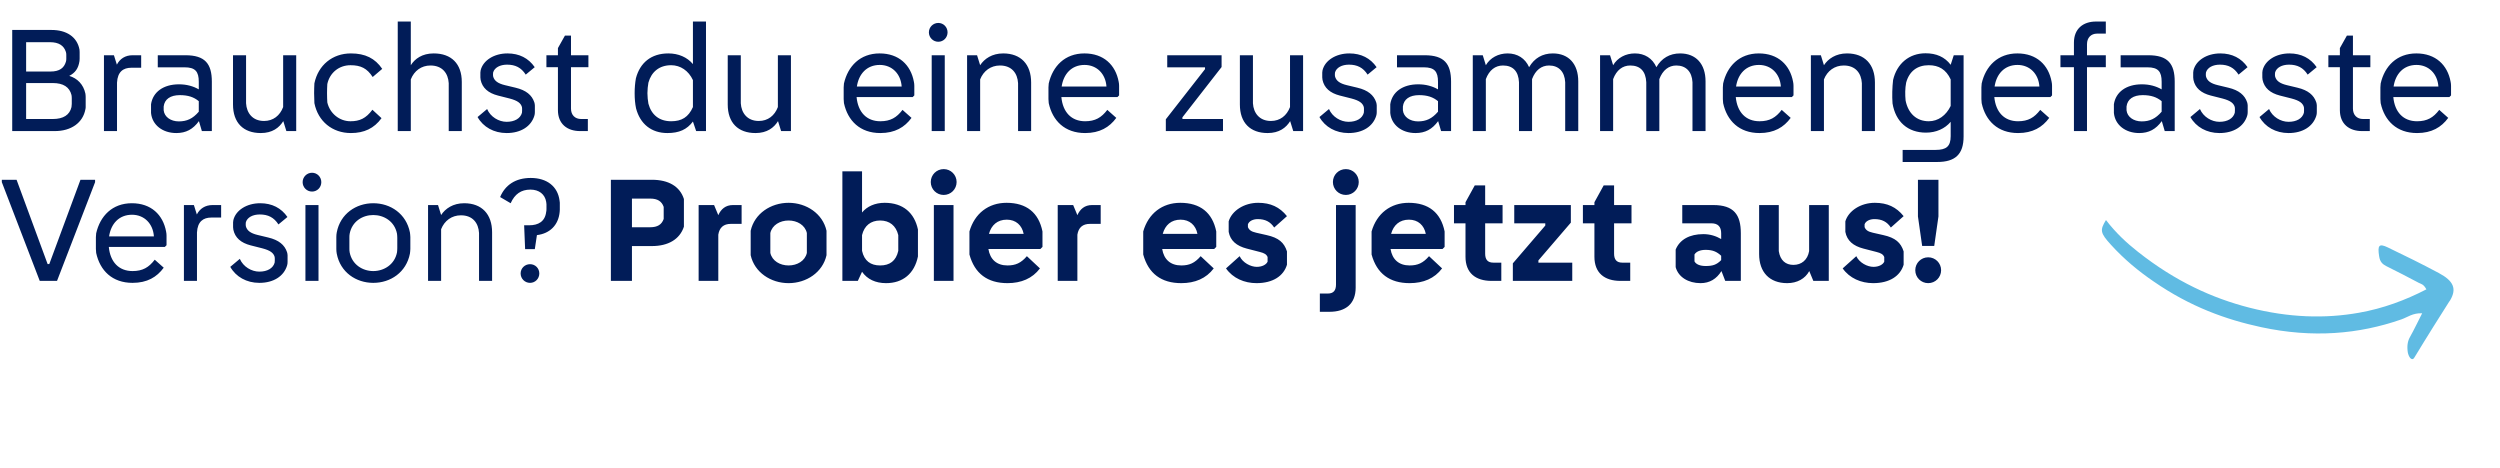 <svg width="267" height="50" viewBox="0 0 267 50" fill="none" xmlns="http://www.w3.org/2000/svg">
<path d="M1.305 14V3.2H5.505C7.08 3.2 8.235 3.92 8.49 5.3C8.505 5.39 8.505 5.48 8.505 5.555V6.26C8.505 6.335 8.505 6.44 8.49 6.515C8.37 7.325 8.025 7.775 7.395 8.105C8.25 8.36 8.91 9.005 9.12 9.995C9.135 10.115 9.15 10.22 9.15 10.355V11.375C9.15 11.48 9.15 11.585 9.12 11.675C8.85 13.115 7.605 14 5.85 14H1.305ZM5.64 12.71C6.765 12.71 7.44 12.275 7.635 11.435C7.65 11.33 7.665 11.21 7.665 11.09V10.475C7.665 10.355 7.65 10.235 7.635 10.145C7.425 9.305 6.765 8.87 5.64 8.87H2.79V12.71H5.64ZM2.79 7.64H5.385C6.375 7.64 6.84 7.25 7.035 6.605C7.065 6.515 7.08 6.41 7.08 6.305V5.84C7.08 5.735 7.065 5.63 7.035 5.54C6.825 4.88 6.3 4.505 5.325 4.505H2.79V7.64ZM11.102 14V5.9H12.167L12.482 6.905C12.797 6.29 13.367 5.9 14.162 5.9H15.077V7.235H14.027C13.157 7.235 12.557 7.67 12.497 8.825V14H11.102ZM18.83 14.21C17.36 14.21 16.25 13.34 16.13 12.065V11.135C16.325 9.83 17.45 9.005 19.115 9.005C19.925 9.005 20.63 9.2 21.23 9.545V8.735C21.23 7.64 20.855 7.19 19.715 7.19H16.85V5.9H19.805C21.89 5.9 22.625 6.8 22.625 8.72V14H21.56L21.245 12.935C20.615 13.805 19.865 14.21 18.83 14.21ZM19.1 12.965C19.955 12.965 20.585 12.68 21.23 11.93V10.805C20.705 10.37 20.09 10.16 19.205 10.16C18.2 10.16 17.57 10.595 17.48 11.375V11.78C17.555 12.485 18.23 12.965 19.1 12.965ZM27.855 14.21C25.98 14.21 24.885 13.1 24.885 11.165V5.9H26.28V11.03C26.34 12.065 26.97 12.92 28.2 12.92C29.175 12.92 29.895 12.35 30.24 11.435V5.9H31.635V14H30.585L30.255 12.935C29.82 13.64 29.085 14.21 27.855 14.21ZM37.477 14.21C35.497 14.21 33.967 12.965 33.577 11.015C33.562 10.685 33.547 10.31 33.547 9.95C33.547 9.575 33.562 9.23 33.577 8.9C33.982 6.95 35.512 5.705 37.477 5.705C39.007 5.705 40.057 6.23 40.822 7.355L39.802 8.225C39.202 7.295 38.527 6.965 37.432 6.965C36.202 6.965 35.212 7.775 34.957 8.975C34.942 9.245 34.927 9.59 34.927 9.95C34.927 10.31 34.942 10.67 34.957 10.94C35.227 12.11 36.247 12.95 37.432 12.95C38.407 12.95 39.082 12.65 39.772 11.72L40.747 12.62C39.952 13.715 38.887 14.21 37.477 14.21ZM42.479 14V2.3H43.874V6.965C44.309 6.275 45.089 5.705 46.319 5.705C48.209 5.705 49.319 6.815 49.319 8.75V14H47.924V8.885C47.864 7.835 47.249 6.995 45.974 6.995C44.999 6.995 44.234 7.565 43.874 8.48V14H42.479ZM54.109 14.21C52.744 14.21 51.604 13.565 51.004 12.5L52.024 11.645C52.384 12.485 53.269 13.01 54.109 13.01C54.964 13.01 55.579 12.65 55.744 12.05C55.744 11.975 55.759 11.9 55.759 11.825V11.6C55.759 11.555 55.744 11.495 55.744 11.435C55.624 11.015 55.279 10.745 54.424 10.52L53.179 10.205C52.129 9.935 51.514 9.38 51.334 8.54C51.319 8.45 51.304 8.36 51.304 8.27V7.745C51.304 7.67 51.319 7.58 51.334 7.505C51.589 6.455 52.759 5.705 54.199 5.705C55.459 5.705 56.449 6.215 57.109 7.175L56.149 7.97C55.669 7.22 55.039 6.905 54.154 6.905C53.404 6.905 52.819 7.22 52.669 7.73C52.654 7.79 52.654 7.835 52.654 7.895V8.03C52.654 8.075 52.669 8.12 52.669 8.165C52.789 8.63 53.179 8.915 53.929 9.095L55.054 9.365C56.194 9.635 56.809 10.16 57.064 10.925C57.094 11.03 57.124 11.15 57.124 11.27V11.975C57.124 12.125 57.109 12.245 57.064 12.38C56.719 13.49 55.639 14.21 54.109 14.21ZM61.957 14C60.577 14 59.587 13.235 59.587 11.765V7.175H58.357V5.9H59.587V5.135L60.337 3.8H60.982V5.9H62.842V7.175H60.982V11.6C60.982 12.275 61.402 12.71 62.062 12.71H62.782V14H61.957ZM71.275 14.21C69.565 14.21 68.365 13.235 67.93 11.57C67.825 11.075 67.78 10.535 67.78 9.95C67.78 9.395 67.825 8.855 67.915 8.36C68.35 6.71 69.535 5.705 71.38 5.705C72.46 5.705 73.39 6.11 74.005 6.845V2.3H75.4V14H74.35L74.005 12.98C73.36 13.835 72.535 14.21 71.275 14.21ZM71.68 12.95C72.805 12.95 73.525 12.515 74.005 11.435V8.555C73.54 7.55 72.67 6.965 71.68 6.965C70.405 6.965 69.565 7.685 69.25 8.825C69.19 9.185 69.145 9.56 69.145 9.95C69.145 10.355 69.19 10.715 69.25 11.075C69.565 12.245 70.39 12.95 71.68 12.95ZM80.692 14.21C78.817 14.21 77.722 13.1 77.722 11.165V5.9H79.117V11.03C79.177 12.065 79.807 12.92 81.037 12.92C82.012 12.92 82.732 12.35 83.077 11.435V5.9H84.472V14H83.422L83.092 12.935C82.657 13.64 81.922 14.21 80.692 14.21ZM94.019 14.21C91.844 14.21 90.539 12.89 90.134 11.015C90.119 10.88 90.104 10.715 90.104 10.58V9.335C90.104 9.2 90.119 9.05 90.134 8.915C90.554 7.07 91.859 5.705 93.944 5.705C95.999 5.705 97.274 6.935 97.604 8.735C97.634 8.87 97.649 9.035 97.649 9.17V10.19L97.469 10.37H91.484C91.634 11.975 92.549 12.95 94.019 12.95C95.099 12.95 95.759 12.56 96.389 11.735L97.349 12.59C96.614 13.595 95.579 14.21 94.019 14.21ZM91.514 9.245H96.299C96.209 7.895 95.279 6.935 93.959 6.935C92.564 6.935 91.709 7.91 91.514 9.245ZM99.505 14V5.9H100.9V14H99.505ZM100.21 4.46C99.655 4.46 99.205 4.01 99.205 3.455C99.205 2.9 99.655 2.45 100.21 2.45C100.765 2.45 101.2 2.9 101.2 3.455C101.2 4.01 100.765 4.46 100.21 4.46ZM103.285 14V5.9H104.35L104.68 6.965C105.13 6.275 105.955 5.705 107.14 5.705C109.03 5.705 110.125 6.875 110.125 8.81V14H108.73V8.885C108.67 7.835 108.07 6.995 106.795 6.995C105.82 6.995 105.04 7.565 104.68 8.48V14H103.285ZM115.89 14.21C113.715 14.21 112.41 12.89 112.005 11.015C111.99 10.88 111.975 10.715 111.975 10.58V9.335C111.975 9.2 111.99 9.05 112.005 8.915C112.425 7.07 113.73 5.705 115.815 5.705C117.87 5.705 119.145 6.935 119.475 8.735C119.505 8.87 119.52 9.035 119.52 9.17V10.19L119.34 10.37H113.355C113.505 11.975 114.42 12.95 115.89 12.95C116.97 12.95 117.63 12.56 118.26 11.735L119.22 12.59C118.485 13.595 117.45 14.21 115.89 14.21ZM113.385 9.245H118.17C118.08 7.895 117.15 6.935 115.83 6.935C114.435 6.935 113.58 7.91 113.385 9.245ZM124.511 14V12.74L128.696 7.385V7.19H124.661V5.9H130.466V7.16L126.281 12.53V12.71H130.616V14H124.511ZM135.389 14.21C133.514 14.21 132.419 13.1 132.419 11.165V5.9H133.814V11.03C133.874 12.065 134.504 12.92 135.734 12.92C136.709 12.92 137.429 12.35 137.774 11.435V5.9H139.169V14H138.119L137.789 12.935C137.354 13.64 136.619 14.21 135.389 14.21ZM144.021 14.21C142.656 14.21 141.516 13.565 140.916 12.5L141.936 11.645C142.296 12.485 143.181 13.01 144.021 13.01C144.876 13.01 145.491 12.65 145.656 12.05C145.656 11.975 145.671 11.9 145.671 11.825V11.6C145.671 11.555 145.656 11.495 145.656 11.435C145.536 11.015 145.191 10.745 144.336 10.52L143.091 10.205C142.041 9.935 141.426 9.38 141.246 8.54C141.231 8.45 141.216 8.36 141.216 8.27V7.745C141.216 7.67 141.231 7.58 141.246 7.505C141.501 6.455 142.671 5.705 144.111 5.705C145.371 5.705 146.361 6.215 147.021 7.175L146.061 7.97C145.581 7.22 144.951 6.905 144.066 6.905C143.316 6.905 142.731 7.22 142.581 7.73C142.566 7.79 142.566 7.835 142.566 7.895V8.03C142.566 8.075 142.581 8.12 142.581 8.165C142.701 8.63 143.091 8.915 143.841 9.095L144.966 9.365C146.106 9.635 146.721 10.16 146.976 10.925C147.006 11.03 147.036 11.15 147.036 11.27V11.975C147.036 12.125 147.021 12.245 146.976 12.38C146.631 13.49 145.551 14.21 144.021 14.21ZM151.179 14.21C149.709 14.21 148.599 13.34 148.479 12.065V11.135C148.674 9.83 149.799 9.005 151.464 9.005C152.274 9.005 152.979 9.2 153.579 9.545V8.735C153.579 7.64 153.204 7.19 152.064 7.19H149.199V5.9H152.154C154.239 5.9 154.974 6.8 154.974 8.72V14H153.909L153.594 12.935C152.964 13.805 152.214 14.21 151.179 14.21ZM151.449 12.965C152.304 12.965 152.934 12.68 153.579 11.93V10.805C153.054 10.37 152.439 10.16 151.554 10.16C150.549 10.16 149.919 10.595 149.829 11.375V11.78C149.904 12.485 150.579 12.965 151.449 12.965ZM157.293 14V5.9H158.358L158.688 6.965C159.153 6.17 160.023 5.705 161.013 5.705C162.063 5.705 162.888 6.23 163.308 7.175C163.863 6.215 164.733 5.705 165.843 5.705C167.538 5.705 168.558 6.83 168.558 8.69V14H167.163V8.78C167.103 7.655 166.473 6.995 165.438 6.995C164.628 6.995 163.983 7.49 163.623 8.45V14H162.228V8.78C162.168 7.61 161.583 6.995 160.518 6.995C159.693 6.995 159.048 7.49 158.688 8.45V14H157.293ZM170.887 14V5.9H171.952L172.282 6.965C172.747 6.17 173.617 5.705 174.607 5.705C175.657 5.705 176.482 6.23 176.902 7.175C177.457 6.215 178.327 5.705 179.437 5.705C181.132 5.705 182.152 6.83 182.152 8.69V14H180.757V8.78C180.697 7.655 180.067 6.995 179.032 6.995C178.222 6.995 177.577 7.49 177.217 8.45V14H175.822V8.78C175.762 7.61 175.177 6.995 174.112 6.995C173.287 6.995 172.642 7.49 172.282 8.45V14H170.887ZM187.916 14.21C185.741 14.21 184.436 12.89 184.031 11.015C184.016 10.88 184.001 10.715 184.001 10.58V9.335C184.001 9.2 184.016 9.05 184.031 8.915C184.451 7.07 185.756 5.705 187.841 5.705C189.896 5.705 191.171 6.935 191.501 8.735C191.531 8.87 191.546 9.035 191.546 9.17V10.19L191.366 10.37H185.381C185.531 11.975 186.446 12.95 187.916 12.95C188.996 12.95 189.656 12.56 190.286 11.735L191.246 12.59C190.511 13.595 189.476 14.21 187.916 14.21ZM185.411 9.245H190.196C190.106 7.895 189.176 6.935 187.856 6.935C186.461 6.935 185.606 7.91 185.411 9.245ZM193.402 14V5.9H194.467L194.797 6.965C195.247 6.275 196.072 5.705 197.257 5.705C199.147 5.705 200.242 6.875 200.242 8.81V14H198.847V8.885C198.787 7.835 198.187 6.995 196.912 6.995C195.937 6.995 195.157 7.565 194.797 8.48V14H193.402ZM203.202 17.3V16.01H206.727C207.867 16.01 208.332 15.635 208.332 14.54V13.01C207.717 13.745 206.772 14.165 205.692 14.165C203.772 14.165 202.452 13.025 202.122 11.045C202.062 10.265 202.092 9.305 202.182 8.54C202.587 6.8 203.892 5.69 205.647 5.69C206.787 5.69 207.702 6.08 208.332 6.92L208.662 5.9H209.712V14.57C209.712 16.49 208.812 17.3 206.892 17.3H203.202ZM205.992 12.95C206.997 12.95 207.852 12.32 208.332 11.315V8.48C207.837 7.415 207.057 6.965 205.992 6.965C204.762 6.965 203.907 7.61 203.577 8.825C203.457 9.44 203.457 10.1 203.517 10.73C203.787 12.11 204.687 12.95 205.992 12.95ZM215.528 14.21C213.353 14.21 212.048 12.89 211.643 11.015C211.628 10.88 211.613 10.715 211.613 10.58V9.335C211.613 9.2 211.628 9.05 211.643 8.915C212.063 7.07 213.368 5.705 215.453 5.705C217.508 5.705 218.783 6.935 219.113 8.735C219.143 8.87 219.158 9.035 219.158 9.17V10.19L218.978 10.37H212.993C213.143 11.975 214.058 12.95 215.528 12.95C216.608 12.95 217.268 12.56 217.898 11.735L218.858 12.59C218.123 13.595 217.088 14.21 215.528 14.21ZM213.023 9.245H217.808C217.718 7.895 216.788 6.935 215.468 6.935C214.073 6.935 213.218 7.91 213.023 9.245ZM221.496 14V7.175H220.056V5.9H221.496V4.55C221.496 3.08 222.471 2.3 223.851 2.3H224.901V3.59H223.971C223.311 3.59 222.891 4.04 222.891 4.715V5.9H224.901V7.175H222.891V14H221.496ZM228.464 14.21C226.994 14.21 225.884 13.34 225.764 12.065V11.135C225.959 9.83 227.084 9.005 228.749 9.005C229.559 9.005 230.264 9.2 230.864 9.545V8.735C230.864 7.64 230.489 7.19 229.349 7.19H226.484V5.9H229.439C231.524 5.9 232.259 6.8 232.259 8.72V14H231.194L230.879 12.935C230.249 13.805 229.499 14.21 228.464 14.21ZM228.734 12.965C229.589 12.965 230.219 12.68 230.864 11.93V10.805C230.339 10.37 229.724 10.16 228.839 10.16C227.834 10.16 227.204 10.595 227.114 11.375V11.78C227.189 12.485 227.864 12.965 228.734 12.965ZM237.039 14.21C235.674 14.21 234.534 13.565 233.934 12.5L234.954 11.645C235.314 12.485 236.199 13.01 237.039 13.01C237.894 13.01 238.509 12.65 238.674 12.05C238.674 11.975 238.689 11.9 238.689 11.825V11.6C238.689 11.555 238.674 11.495 238.674 11.435C238.554 11.015 238.209 10.745 237.354 10.52L236.109 10.205C235.059 9.935 234.444 9.38 234.264 8.54C234.249 8.45 234.234 8.36 234.234 8.27V7.745C234.234 7.67 234.249 7.58 234.264 7.505C234.519 6.455 235.689 5.705 237.129 5.705C238.389 5.705 239.379 6.215 240.039 7.175L239.079 7.97C238.599 7.22 237.969 6.905 237.084 6.905C236.334 6.905 235.749 7.22 235.599 7.73C235.584 7.79 235.584 7.835 235.584 7.895V8.03C235.584 8.075 235.599 8.12 235.599 8.165C235.719 8.63 236.109 8.915 236.859 9.095L237.984 9.365C239.124 9.635 239.739 10.16 239.994 10.925C240.024 11.03 240.054 11.15 240.054 11.27V11.975C240.054 12.125 240.039 12.245 239.994 12.38C239.649 13.49 238.569 14.21 237.039 14.21ZM244.421 14.21C243.056 14.21 241.916 13.565 241.316 12.5L242.336 11.645C242.696 12.485 243.581 13.01 244.421 13.01C245.276 13.01 245.891 12.65 246.056 12.05C246.056 11.975 246.071 11.9 246.071 11.825V11.6C246.071 11.555 246.056 11.495 246.056 11.435C245.936 11.015 245.591 10.745 244.736 10.52L243.491 10.205C242.441 9.935 241.826 9.38 241.646 8.54C241.631 8.45 241.616 8.36 241.616 8.27V7.745C241.616 7.67 241.631 7.58 241.646 7.505C241.901 6.455 243.071 5.705 244.511 5.705C245.771 5.705 246.761 6.215 247.421 7.175L246.461 7.97C245.981 7.22 245.351 6.905 244.466 6.905C243.716 6.905 243.131 7.22 242.981 7.73C242.966 7.79 242.966 7.835 242.966 7.895V8.03C242.966 8.075 242.981 8.12 242.981 8.165C243.101 8.63 243.491 8.915 244.241 9.095L245.366 9.365C246.506 9.635 247.121 10.16 247.376 10.925C247.406 11.03 247.436 11.15 247.436 11.27V11.975C247.436 12.125 247.421 12.245 247.376 12.38C247.031 13.49 245.951 14.21 244.421 14.21ZM252.269 14C250.889 14 249.899 13.235 249.899 11.765V7.175H248.669V5.9H249.899V5.135L250.649 3.8H251.294V5.9H253.154V7.175H251.294V11.6C251.294 12.275 251.714 12.71 252.374 12.71H253.094V14H252.269ZM258.141 14.21C255.966 14.21 254.661 12.89 254.256 11.015C254.241 10.88 254.226 10.715 254.226 10.58V9.335C254.226 9.2 254.241 9.05 254.256 8.915C254.676 7.07 255.981 5.705 258.066 5.705C260.121 5.705 261.396 6.935 261.726 8.735C261.756 8.87 261.771 9.035 261.771 9.17V10.19L261.591 10.37H255.606C255.756 11.975 256.671 12.95 258.141 12.95C259.221 12.95 259.881 12.56 260.511 11.735L261.471 12.59C260.736 13.595 259.701 14.21 258.141 14.21ZM255.636 9.245H260.421C260.331 7.895 259.401 6.935 258.081 6.935C256.686 6.935 255.831 7.91 255.636 9.245ZM4.245 30L0.195 19.455V19.2H1.77L5.085 28.2H5.265L8.595 19.2H10.155V19.455L6.09 30H4.245ZM14.156 30.21C11.981 30.21 10.676 28.89 10.271 27.015C10.256 26.88 10.241 26.715 10.241 26.58V25.335C10.241 25.2 10.256 25.05 10.271 24.915C10.691 23.07 11.996 21.705 14.081 21.705C16.136 21.705 17.411 22.935 17.741 24.735C17.771 24.87 17.786 25.035 17.786 25.17V26.19L17.606 26.37H11.621C11.771 27.975 12.686 28.95 14.156 28.95C15.236 28.95 15.896 28.56 16.526 27.735L17.486 28.59C16.751 29.595 15.716 30.21 14.156 30.21ZM11.651 25.245H16.436C16.346 23.895 15.416 22.935 14.096 22.935C12.701 22.935 11.846 23.91 11.651 25.245ZM19.642 30V21.9H20.707L21.022 22.905C21.337 22.29 21.907 21.9 22.702 21.9H23.617V23.235H22.567C21.697 23.235 21.097 23.67 21.037 24.825V30H19.642ZM27.698 30.21C26.333 30.21 25.193 29.565 24.593 28.5L25.613 27.645C25.973 28.485 26.858 29.01 27.698 29.01C28.553 29.01 29.168 28.65 29.333 28.05C29.333 27.975 29.348 27.9 29.348 27.825V27.6C29.348 27.555 29.333 27.495 29.333 27.435C29.213 27.015 28.868 26.745 28.013 26.52L26.768 26.205C25.718 25.935 25.103 25.38 24.923 24.54C24.908 24.45 24.893 24.36 24.893 24.27V23.745C24.893 23.67 24.908 23.58 24.923 23.505C25.178 22.455 26.348 21.705 27.788 21.705C29.048 21.705 30.038 22.215 30.698 23.175L29.738 23.97C29.258 23.22 28.628 22.905 27.743 22.905C26.993 22.905 26.408 23.22 26.258 23.73C26.243 23.79 26.243 23.835 26.243 23.895V24.03C26.243 24.075 26.258 24.12 26.258 24.165C26.378 24.63 26.768 24.915 27.518 25.095L28.643 25.365C29.783 25.635 30.398 26.16 30.653 26.925C30.683 27.03 30.713 27.15 30.713 27.27V27.975C30.713 28.125 30.698 28.245 30.653 28.38C30.308 29.49 29.228 30.21 27.698 30.21ZM32.62 30V21.9H34.016V30H32.62ZM33.325 20.46C32.77 20.46 32.321 20.01 32.321 19.455C32.321 18.9 32.77 18.45 33.325 18.45C33.88 18.45 34.316 18.9 34.316 19.455C34.316 20.01 33.88 20.46 33.325 20.46ZM39.865 30.21C38.035 30.21 36.34 29.085 35.965 27.09C35.935 26.925 35.92 26.775 35.92 26.595V25.32C35.92 25.14 35.935 24.975 35.965 24.825C36.34 22.83 38.035 21.705 39.865 21.705C41.71 21.705 43.39 22.83 43.78 24.825C43.795 24.975 43.825 25.14 43.825 25.32V26.595C43.825 26.775 43.795 26.925 43.78 27.09C43.39 29.085 41.71 30.21 39.865 30.21ZM39.865 28.95C41.005 28.95 42.145 28.26 42.4 26.955C42.415 26.82 42.43 26.67 42.43 26.505V25.41C42.43 25.245 42.415 25.095 42.4 24.96C42.145 23.64 41.005 22.965 39.865 22.965C38.725 22.965 37.6 23.64 37.345 24.96C37.315 25.095 37.315 25.245 37.315 25.41V26.505C37.315 26.67 37.315 26.82 37.345 26.955C37.6 28.26 38.725 28.95 39.865 28.95ZM45.716 30V21.9H46.781L47.111 22.965C47.561 22.275 48.386 21.705 49.571 21.705C51.461 21.705 52.556 22.875 52.556 24.81V30H51.161V24.885C51.101 23.835 50.501 22.995 49.226 22.995C48.251 22.995 47.471 23.565 47.111 24.48V30H45.716ZM56.083 26.61L55.978 24.06H56.518C57.478 24.06 58.213 23.67 58.333 22.62C58.348 22.56 58.363 22.515 58.363 22.335V21.81C58.363 21.735 58.348 21.615 58.333 21.555C58.198 20.745 57.568 20.25 56.653 20.25C55.648 20.25 54.973 20.73 54.538 21.705L53.413 21.045C53.953 19.755 55.063 19.005 56.683 19.005C58.423 19.005 59.563 19.92 59.758 21.405C59.773 21.45 59.788 21.585 59.788 21.645V22.395C59.788 22.56 59.773 22.605 59.773 22.635C59.638 24.06 58.708 24.945 57.343 25.11L57.118 26.61H56.083ZM56.608 30.21C56.053 30.21 55.603 29.76 55.603 29.205C55.603 28.65 56.053 28.215 56.608 28.215C57.163 28.215 57.598 28.65 57.598 29.205C57.598 29.76 57.163 30.21 56.608 30.21ZM65.242 30V19.2H69.622C71.377 19.2 72.607 19.89 73.042 21.255V24.21C72.592 25.575 71.347 26.28 69.622 26.28H67.492V30H65.242ZM69.442 24.27C70.222 24.27 70.672 23.985 70.882 23.385V22.095C70.672 21.495 70.222 21.21 69.442 21.21H67.492V24.27H69.442ZM74.614 30V21.9H76.264L76.714 22.98C76.999 22.335 77.494 21.9 78.274 21.9H79.204V23.91H78.049C77.284 23.91 76.834 24.3 76.714 25.065V30H74.614ZM84.222 30.24C82.317 30.24 80.577 29.085 80.172 27.255V24.645C80.577 22.815 82.317 21.66 84.222 21.66C86.127 21.66 87.867 22.815 88.272 24.645V27.255C87.867 29.085 86.127 30.24 84.222 30.24ZM84.222 28.35C85.137 28.35 85.977 27.87 86.172 27.015V24.885C85.977 24.03 85.137 23.55 84.222 23.55C83.307 23.55 82.467 24.03 82.272 24.885V27.015C82.467 27.87 83.307 28.35 84.222 28.35ZM94.631 30.24C93.506 30.24 92.621 29.82 92.066 29.025L91.616 30H89.966V18.3H92.066V22.695C92.606 22.035 93.461 21.66 94.481 21.66C96.461 21.66 97.661 22.74 98.036 24.51V25.95V27.39C97.661 29.22 96.431 30.24 94.631 30.24ZM94.001 28.35C95.021 28.35 95.696 27.87 95.936 26.79V25.95V25.11C95.696 24.105 95.006 23.55 94.001 23.55C92.996 23.55 92.306 24.105 92.066 25.11V26.79C92.306 27.87 92.981 28.35 94.001 28.35ZM99.736 30V21.9H101.836V30H99.736ZM100.786 20.82C100.021 20.82 99.406 20.205 99.406 19.44C99.406 18.675 100.021 18.06 100.786 18.06C101.551 18.06 102.166 18.675 102.166 19.44C102.166 20.205 101.551 20.82 100.786 20.82ZM107.601 30.24C105.471 30.24 104.091 29.22 103.536 27.18V24.72C104.091 22.785 105.576 21.66 107.496 21.66C109.626 21.66 110.931 22.71 111.336 24.72V26.37L111.111 26.595H105.561C105.741 27.705 106.446 28.35 107.601 28.35C108.456 28.35 109.041 28.095 109.671 27.36L111.066 28.665C110.256 29.745 109.056 30.24 107.601 30.24ZM105.621 24.975H109.326C109.146 24.06 108.501 23.46 107.526 23.46C106.521 23.46 105.876 24.045 105.621 24.975ZM112.964 30V21.9H114.614L115.064 22.98C115.349 22.335 115.844 21.9 116.624 21.9H117.554V23.91H116.399C115.634 23.91 115.184 24.3 115.064 25.065V30H112.964ZM126.161 30.24C124.031 30.24 122.651 29.22 122.096 27.18V24.72C122.651 22.785 124.136 21.66 126.056 21.66C128.186 21.66 129.491 22.71 129.896 24.72V26.37L129.671 26.595H124.121C124.301 27.705 125.006 28.35 126.161 28.35C127.016 28.35 127.601 28.095 128.231 27.36L129.626 28.665C128.816 29.745 127.616 30.24 126.161 30.24ZM124.181 24.975H127.886C127.706 24.06 127.061 23.46 126.086 23.46C125.081 23.46 124.436 24.045 124.181 24.975ZM134.193 30.24C132.903 30.24 131.673 29.715 130.938 28.665L132.393 27.36C132.723 28.065 133.578 28.5 134.223 28.5C134.793 28.5 135.243 28.26 135.378 27.945V27.45C135.258 27.165 135.033 27.03 134.553 26.91L133.158 26.55C132.063 26.265 131.403 25.71 131.223 24.765V23.64C131.553 22.53 132.843 21.66 134.373 21.66C135.693 21.66 136.668 22.11 137.448 23.085L136.083 24.3C135.678 23.685 135.123 23.4 134.328 23.4C133.833 23.4 133.398 23.61 133.278 23.955V24.255C133.398 24.555 133.623 24.735 134.163 24.855L135.288 25.11C136.563 25.395 137.148 25.905 137.448 26.85V28.275C137.088 29.475 135.948 30.24 134.193 30.24ZM140.96 33.3V31.35H141.815C142.43 31.35 142.685 31.005 142.685 30.39V21.9H144.785V30.72C144.785 32.445 143.72 33.3 141.995 33.3H140.96ZM143.735 20.82C142.97 20.82 142.355 20.205 142.355 19.44C142.355 18.675 142.97 18.06 143.735 18.06C144.5 18.06 145.115 18.675 145.115 19.44C145.115 20.205 144.5 20.82 143.735 20.82ZM150.55 30.24C148.42 30.24 147.04 29.22 146.485 27.18V24.72C147.04 22.785 148.525 21.66 150.445 21.66C152.575 21.66 153.88 22.71 154.285 24.72V26.37L154.06 26.595H148.51C148.69 27.705 149.395 28.35 150.55 28.35C151.405 28.35 151.99 28.095 152.62 27.36L154.015 28.665C153.205 29.745 152.005 30.24 150.55 30.24ZM148.57 24.975H152.275C152.095 24.06 151.45 23.46 150.475 23.46C149.47 23.46 148.825 24.045 148.57 24.975ZM159.305 30C157.58 30 156.515 29.145 156.515 27.42V23.85H155.285V21.9H156.515V21.6L157.505 19.8H158.615V21.9H160.475V23.85H158.615V27.09C158.615 27.705 158.87 28.05 159.485 28.05H160.34V30H159.305ZM161.572 30V28.125L165.037 24.09V23.85H161.722V21.9H167.767V23.775L164.302 27.81V28.05H167.917V30H161.572ZM173.074 30C171.349 30 170.284 29.145 170.284 27.42V23.85H169.054V21.9H170.284V21.6L171.274 19.8H172.384V21.9H174.244V23.85H172.384V27.09C172.384 27.705 172.639 28.05 173.254 28.05H174.109V30H173.074ZM181.616 30.24C180.311 30.24 179.246 29.595 178.961 28.53V26.655C179.396 25.59 180.446 25.005 181.916 25.005C182.651 25.005 183.281 25.215 183.821 25.53V24.915C183.821 24.21 183.476 23.85 182.771 23.85H179.666V21.9H182.981C185.171 21.9 185.921 22.92 185.921 24.915V30H184.256L183.851 28.95C183.326 29.79 182.591 30.24 181.616 30.24ZM182.156 28.41C182.891 28.41 183.326 28.29 183.821 27.78V27.315C183.371 26.895 182.936 26.685 182.156 26.685C181.616 26.685 181.166 26.85 180.971 27.18V27.915C181.136 28.245 181.601 28.41 182.156 28.41ZM190.874 30.24C188.984 30.24 187.874 29.07 187.874 27.135V21.9H189.974V26.82C190.124 27.81 190.709 28.29 191.534 28.29C192.404 28.29 193.049 27.765 193.214 26.82V21.9H195.314V30H193.664L193.229 28.95C192.794 29.76 191.939 30.24 190.874 30.24ZM200.053 30.24C198.763 30.24 197.533 29.715 196.798 28.665L198.253 27.36C198.583 28.065 199.438 28.5 200.083 28.5C200.653 28.5 201.103 28.26 201.238 27.945V27.45C201.118 27.165 200.893 27.03 200.413 26.91L199.018 26.55C197.923 26.265 197.263 25.71 197.083 24.765V23.64C197.413 22.53 198.703 21.66 200.233 21.66C201.553 21.66 202.528 22.11 203.308 23.085L201.943 24.3C201.538 23.685 200.983 23.4 200.188 23.4C199.693 23.4 199.258 23.61 199.138 23.955V24.255C199.258 24.555 199.483 24.735 200.023 24.855L201.148 25.11C202.423 25.395 203.008 25.905 203.308 26.85V28.275C202.948 29.475 201.808 30.24 200.053 30.24ZM205.286 26.265L204.836 23.115V19.2H207.026V23.115L206.576 26.265H205.286ZM205.931 30.24C205.166 30.24 204.551 29.625 204.551 28.86C204.551 28.095 205.166 27.48 205.931 27.48C206.696 27.48 207.311 28.095 207.311 28.86C207.311 29.625 206.696 30.24 205.931 30.24Z" fill="#011C58"/>
<path d="M259.13 30.906C256.879 32.07 254.515 32.945 251.939 33.401C248.304 34.049 244.418 33.927 240.234 32.859C236.31 31.855 232.341 30.06 228.331 26.892C227.113 25.934 225.954 24.857 224.918 23.5C224.261 24.577 224.286 24.869 225.454 26.146C226.878 27.714 228.417 28.972 229.984 30.044C233.916 32.765 237.725 34.127 241.484 34.939C247.026 36.13 251.945 35.683 256.453 34.117C257.126 33.884 257.685 33.411 258.686 33.458C258.205 34.395 257.82 35.224 257.382 35.998C257.134 36.437 257.05 36.965 257.153 37.637C257.184 37.823 257.291 38.1 257.411 38.233C257.643 38.469 257.782 38.317 257.87 38.162C258.534 37.08 259.191 35.986 259.871 34.913C260.426 34.016 260.996 33.145 261.552 32.248C261.596 32.188 261.632 32.132 261.676 32.071C262.391 30.857 262.065 30.012 260.47 29.162C258.652 28.19 256.842 27.299 255.025 26.429C254.064 25.966 253.911 26.211 254.092 27.365C254.179 27.961 254.441 28.213 254.873 28.431C256.028 29 257.182 29.602 258.345 30.217C258.576 30.335 258.835 30.332 259.144 30.914" fill="#60BBE3"/>
</svg>
